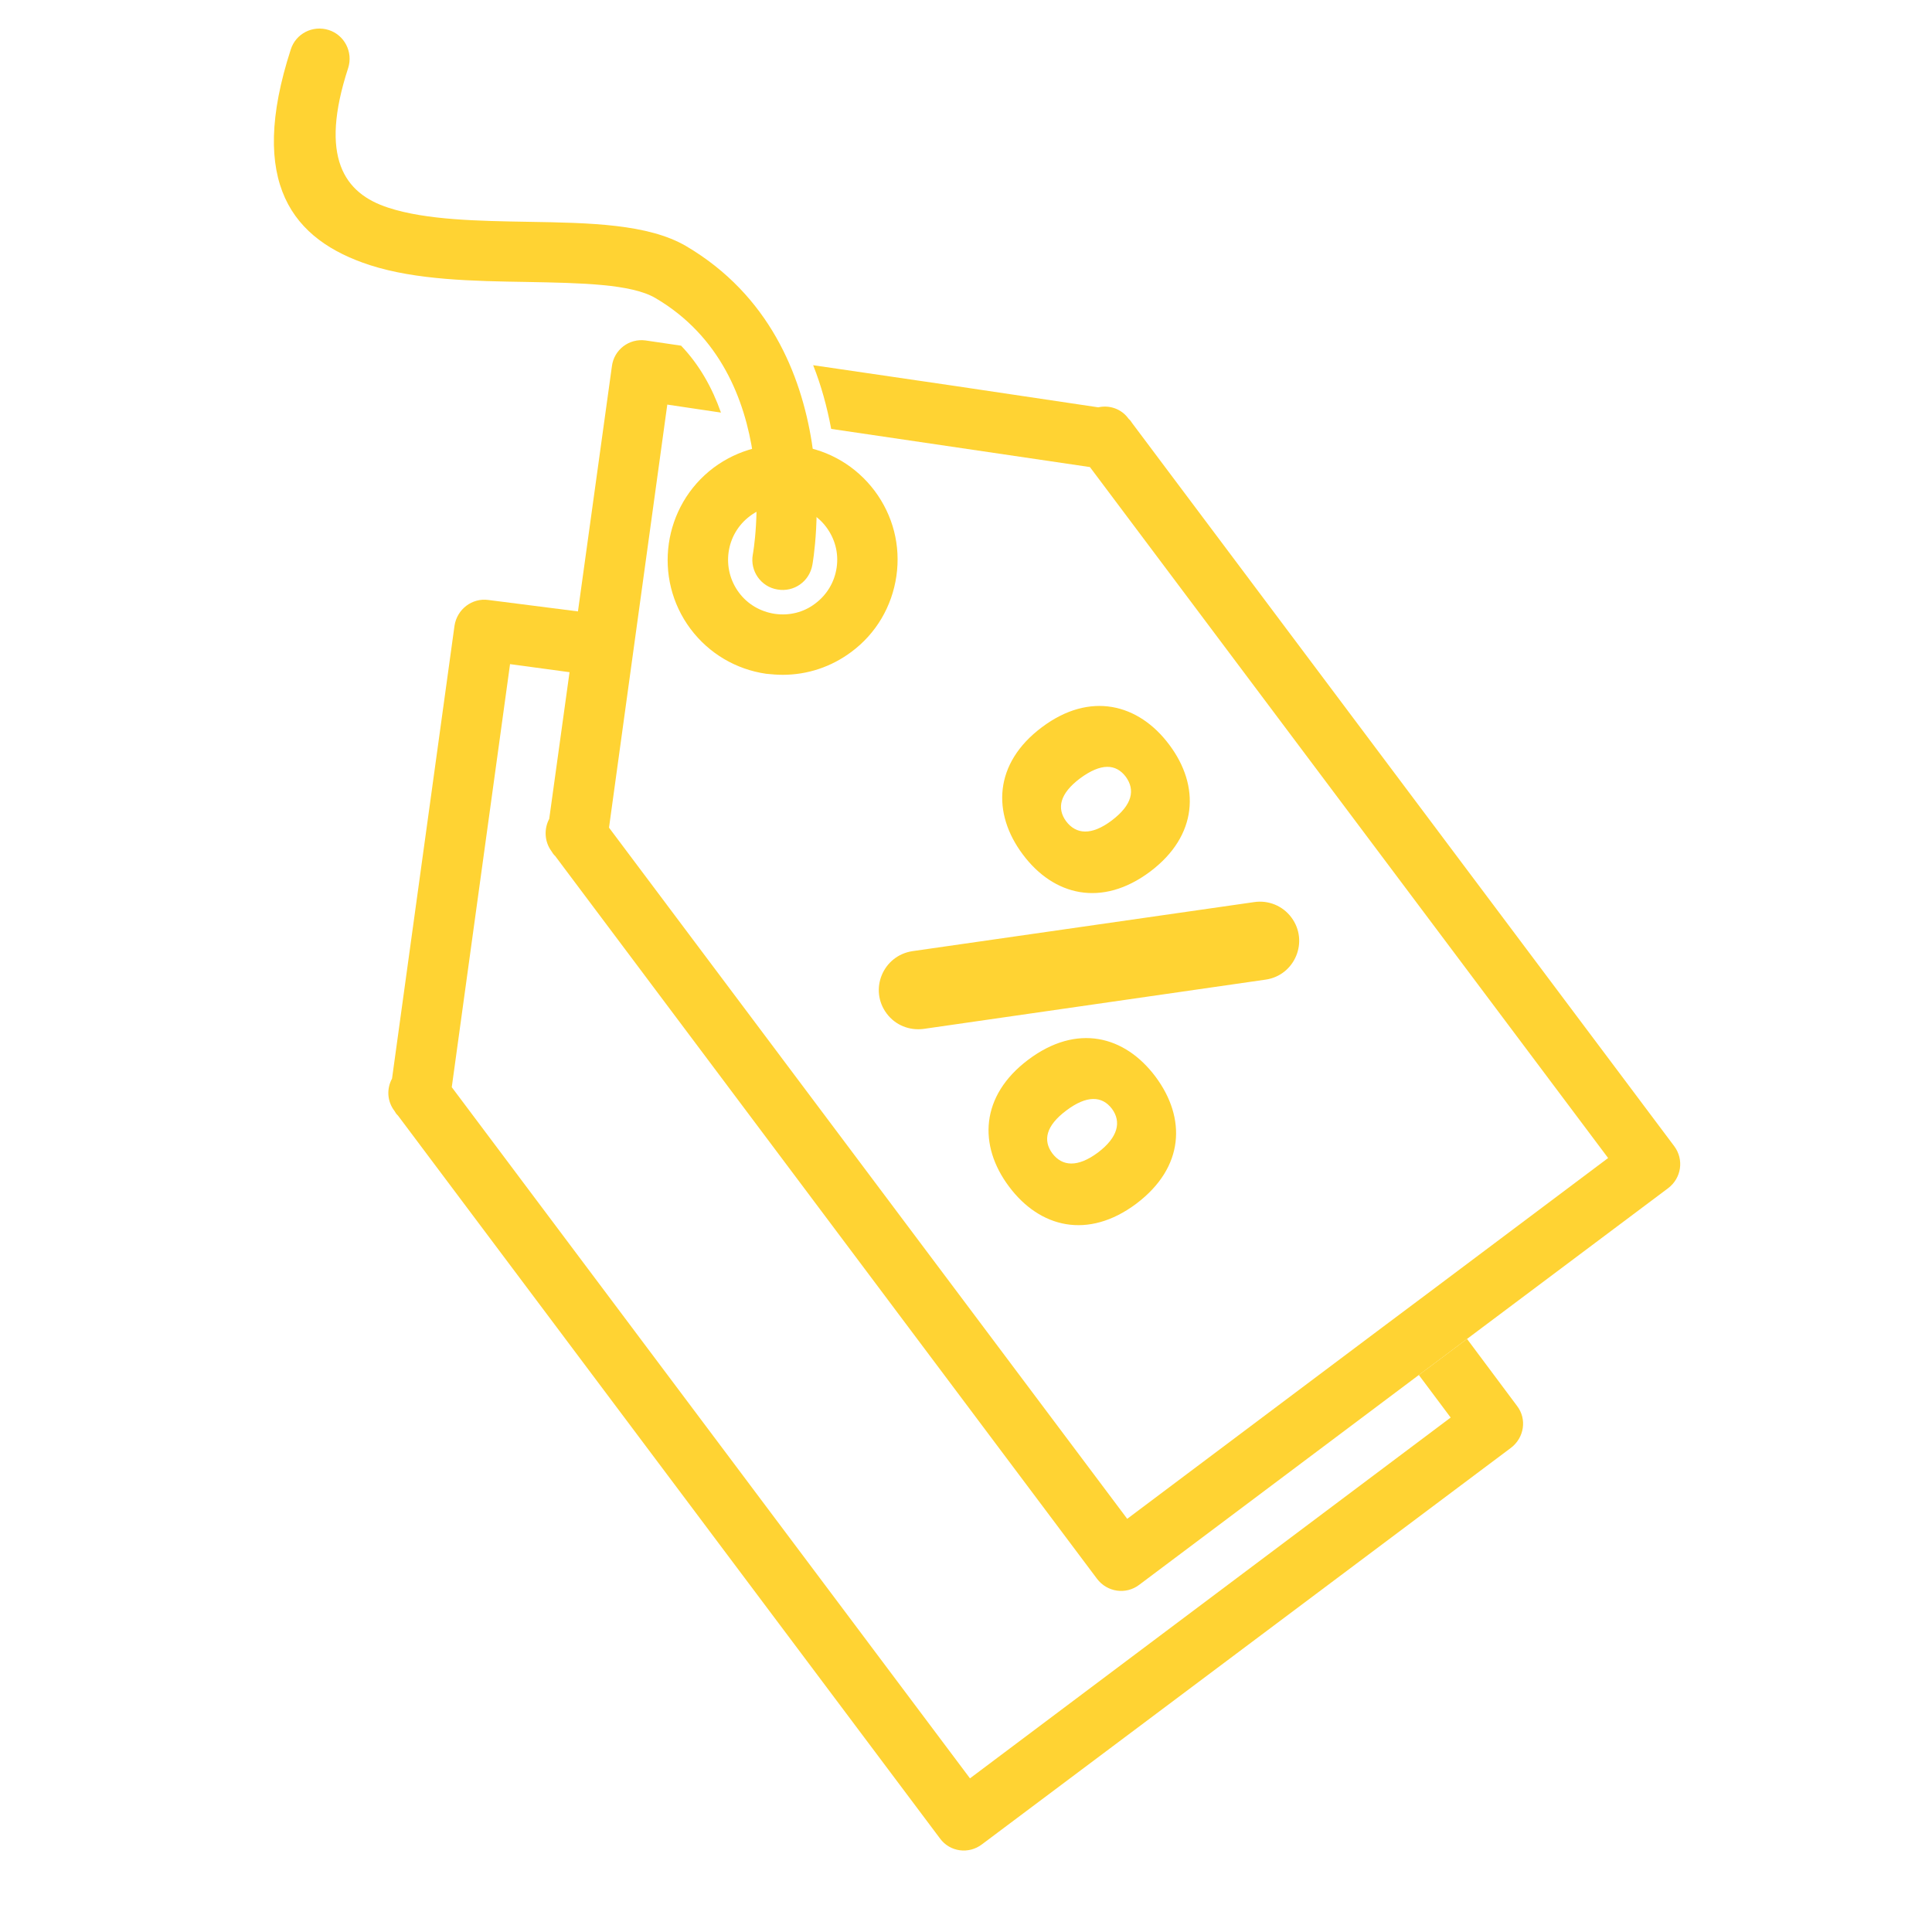 <svg xmlns="http://www.w3.org/2000/svg" xmlns:xlink="http://www.w3.org/1999/xlink" width="48" zoomAndPan="magnify" viewBox="0 0 36 36" height="48" preserveAspectRatio="xMidYMid meet" version="1.0"><defs><clipPath id="d2c498c124"><path d="M 0.488 0 L 35.512 0 L 35.512 35.027 L 0.488 35.027 Z M 0.488 0 " clip-rule="nonzero"></path></clipPath><clipPath id="fe283b152f"><path d="M 10 6 L 31.594 6 L 31.594 30 L 10 30 Z M 10 6 " clip-rule="nonzero"></path></clipPath><clipPath id="52b6e0301b"><path d="M 7 11 L 29 11 L 29 34.762 L 7 34.762 Z M 7 11 " clip-rule="nonzero"></path></clipPath><clipPath id="9b78bf31e9"><path d="M 5 0.465 L 16 0.465 L 16 11 L 5 11 Z M 5 0.465 " clip-rule="nonzero"></path></clipPath></defs><g clip-path="url(#d2c498c124)"><path fill="transparent" d="M 0.488 0 L 35.512 0 L 35.512 35.027 L 0.488 35.027 Z M 0.488 0 " fill-opacity="1" fill-rule="nonzero"></path><path fill="transparent" d="M 0.488 0 L 35.512 0 L 35.512 35.027 L 0.488 35.027 Z M 0.488 0 " fill-opacity="1" fill-rule="nonzero"></path></g><g clip-path="url(#fe283b152f)"><path fill="#ffd333" d="M 31.082 22.141 L 27.336 24.949 L 26.438 25.621 L 21.227 29.531 C 20.98 29.719 20.629 29.668 20.441 29.418 L 10.344 15.949 C 10.316 15.926 10.297 15.895 10.277 15.863 C 10.145 15.684 10.133 15.449 10.234 15.258 L 11.402 6.824 C 11.441 6.516 11.723 6.301 12.031 6.344 L 12.691 6.441 C 13.031 6.797 13.27 7.223 13.434 7.688 L 12.434 7.539 L 11.348 15.422 L 21.004 28.301 L 25.766 24.727 L 26.664 24.055 L 29.965 21.578 L 20.309 8.703 L 15.488 7.992 C 15.41 7.578 15.301 7.18 15.152 6.805 C 16.926 7.062 18.691 7.324 20.465 7.59 C 20.672 7.543 20.898 7.617 21.031 7.805 C 21.059 7.828 21.078 7.855 21.098 7.887 L 31.195 21.355 C 31.383 21.605 31.332 21.953 31.082 22.141 Z M 31.082 22.141 " fill-opacity="1" fill-rule="nonzero"></path></g><g clip-path="url(#52b6e0301b)"><path fill="#ffd333" d="M 28.156 26.977 L 18.297 34.367 C 18.051 34.555 17.699 34.508 17.516 34.258 L 7.414 20.785 C 7.387 20.762 7.367 20.73 7.352 20.703 C 7.211 20.52 7.203 20.285 7.305 20.098 L 8.469 11.66 C 8.516 11.352 8.797 11.137 9.102 11.18 L 11.211 11.449 C 11.547 11.805 10.984 12.133 11.148 12.598 L 9.504 12.375 L 8.418 20.258 L 18.074 33.137 L 27.031 26.414 L 26.438 25.621 L 27.336 24.949 L 28.266 26.195 C 28.457 26.441 28.402 26.789 28.156 26.977 Z M 28.156 26.977 " fill-opacity="1" fill-rule="nonzero"></path></g><path fill="#ffd333" d="M 14.586 12.574 C 14.484 12.574 14.383 12.566 14.277 12.555 C 13.711 12.473 13.211 12.176 12.867 11.719 C 12.16 10.773 12.352 9.426 13.297 8.715 C 13.754 8.375 14.316 8.23 14.887 8.309 C 15.453 8.391 15.953 8.688 16.297 9.145 C 16.641 9.605 16.785 10.168 16.703 10.734 C 16.621 11.301 16.324 11.805 15.867 12.145 C 15.492 12.426 15.047 12.574 14.586 12.574 Z M 13.77 11.043 C 13.93 11.258 14.168 11.398 14.438 11.438 C 14.707 11.477 14.977 11.41 15.191 11.246 C 15.41 11.082 15.551 10.844 15.59 10.574 C 15.629 10.305 15.559 10.039 15.395 9.82 C 15.234 9.605 14.996 9.465 14.727 9.426 C 14.457 9.387 14.188 9.453 13.973 9.617 C 13.523 9.953 13.434 10.594 13.77 11.043 Z M 13.77 11.043 " fill-opacity="1" fill-rule="nonzero"></path><g clip-path="url(#9b78bf31e9)"><path fill="#ffd333" d="M 15.137 10.527 C 15.082 10.836 14.793 11.039 14.484 10.984 C 14.18 10.934 13.973 10.641 14.027 10.336 C 14.031 10.324 14.641 6.98 12.215 5.555 C 11.766 5.289 10.82 5.273 9.824 5.254 C 8.816 5.238 7.758 5.219 6.895 4.941 C 5.453 4.473 4.609 3.418 5.418 0.922 C 5.512 0.625 5.828 0.465 6.125 0.559 C 6.418 0.652 6.582 0.969 6.488 1.266 C 5.945 2.93 6.41 3.605 7.238 3.871 C 7.945 4.102 8.918 4.117 9.84 4.133 C 10.992 4.152 12.078 4.172 12.785 4.586 C 15.887 6.414 15.141 10.516 15.137 10.527 Z M 15.137 10.527 " fill-opacity="1" fill-rule="nonzero"></path></g><path fill="#ffd333" d="M 21.789 13.879 C 22.363 14.645 22.324 15.57 21.43 16.242 C 20.531 16.914 19.633 16.691 19.059 15.922 C 18.484 15.156 18.516 14.223 19.414 13.551 C 20.309 12.879 21.215 13.109 21.789 13.879 Z M 20.125 14.504 C 19.746 14.789 19.688 15.062 19.867 15.305 C 20.051 15.547 20.336 15.574 20.715 15.289 C 21.102 14.996 21.156 14.719 20.977 14.473 C 20.793 14.23 20.516 14.215 20.125 14.504 Z M 24.062 17.094 C 24.395 17.539 24.129 18.176 23.582 18.254 L 17.211 19.172 C 16.945 19.207 16.684 19.102 16.523 18.887 C 16.188 18.441 16.453 17.805 17.004 17.723 L 23.371 16.809 C 23.637 16.77 23.902 16.879 24.062 17.094 Z M 21.531 20.062 C 22.105 20.832 22.074 21.75 21.172 22.43 C 20.273 23.102 19.375 22.879 18.801 22.109 C 18.227 21.344 18.266 20.418 19.16 19.746 C 20.066 19.066 20.957 19.297 21.531 20.062 Z M 19.871 20.691 C 19.488 20.977 19.43 21.25 19.609 21.492 C 19.793 21.734 20.078 21.758 20.457 21.477 C 20.836 21.191 20.898 20.902 20.719 20.66 C 20.535 20.418 20.25 20.406 19.871 20.691 Z M 19.871 20.691 " fill-opacity="1" fill-rule="nonzero"></path></svg>